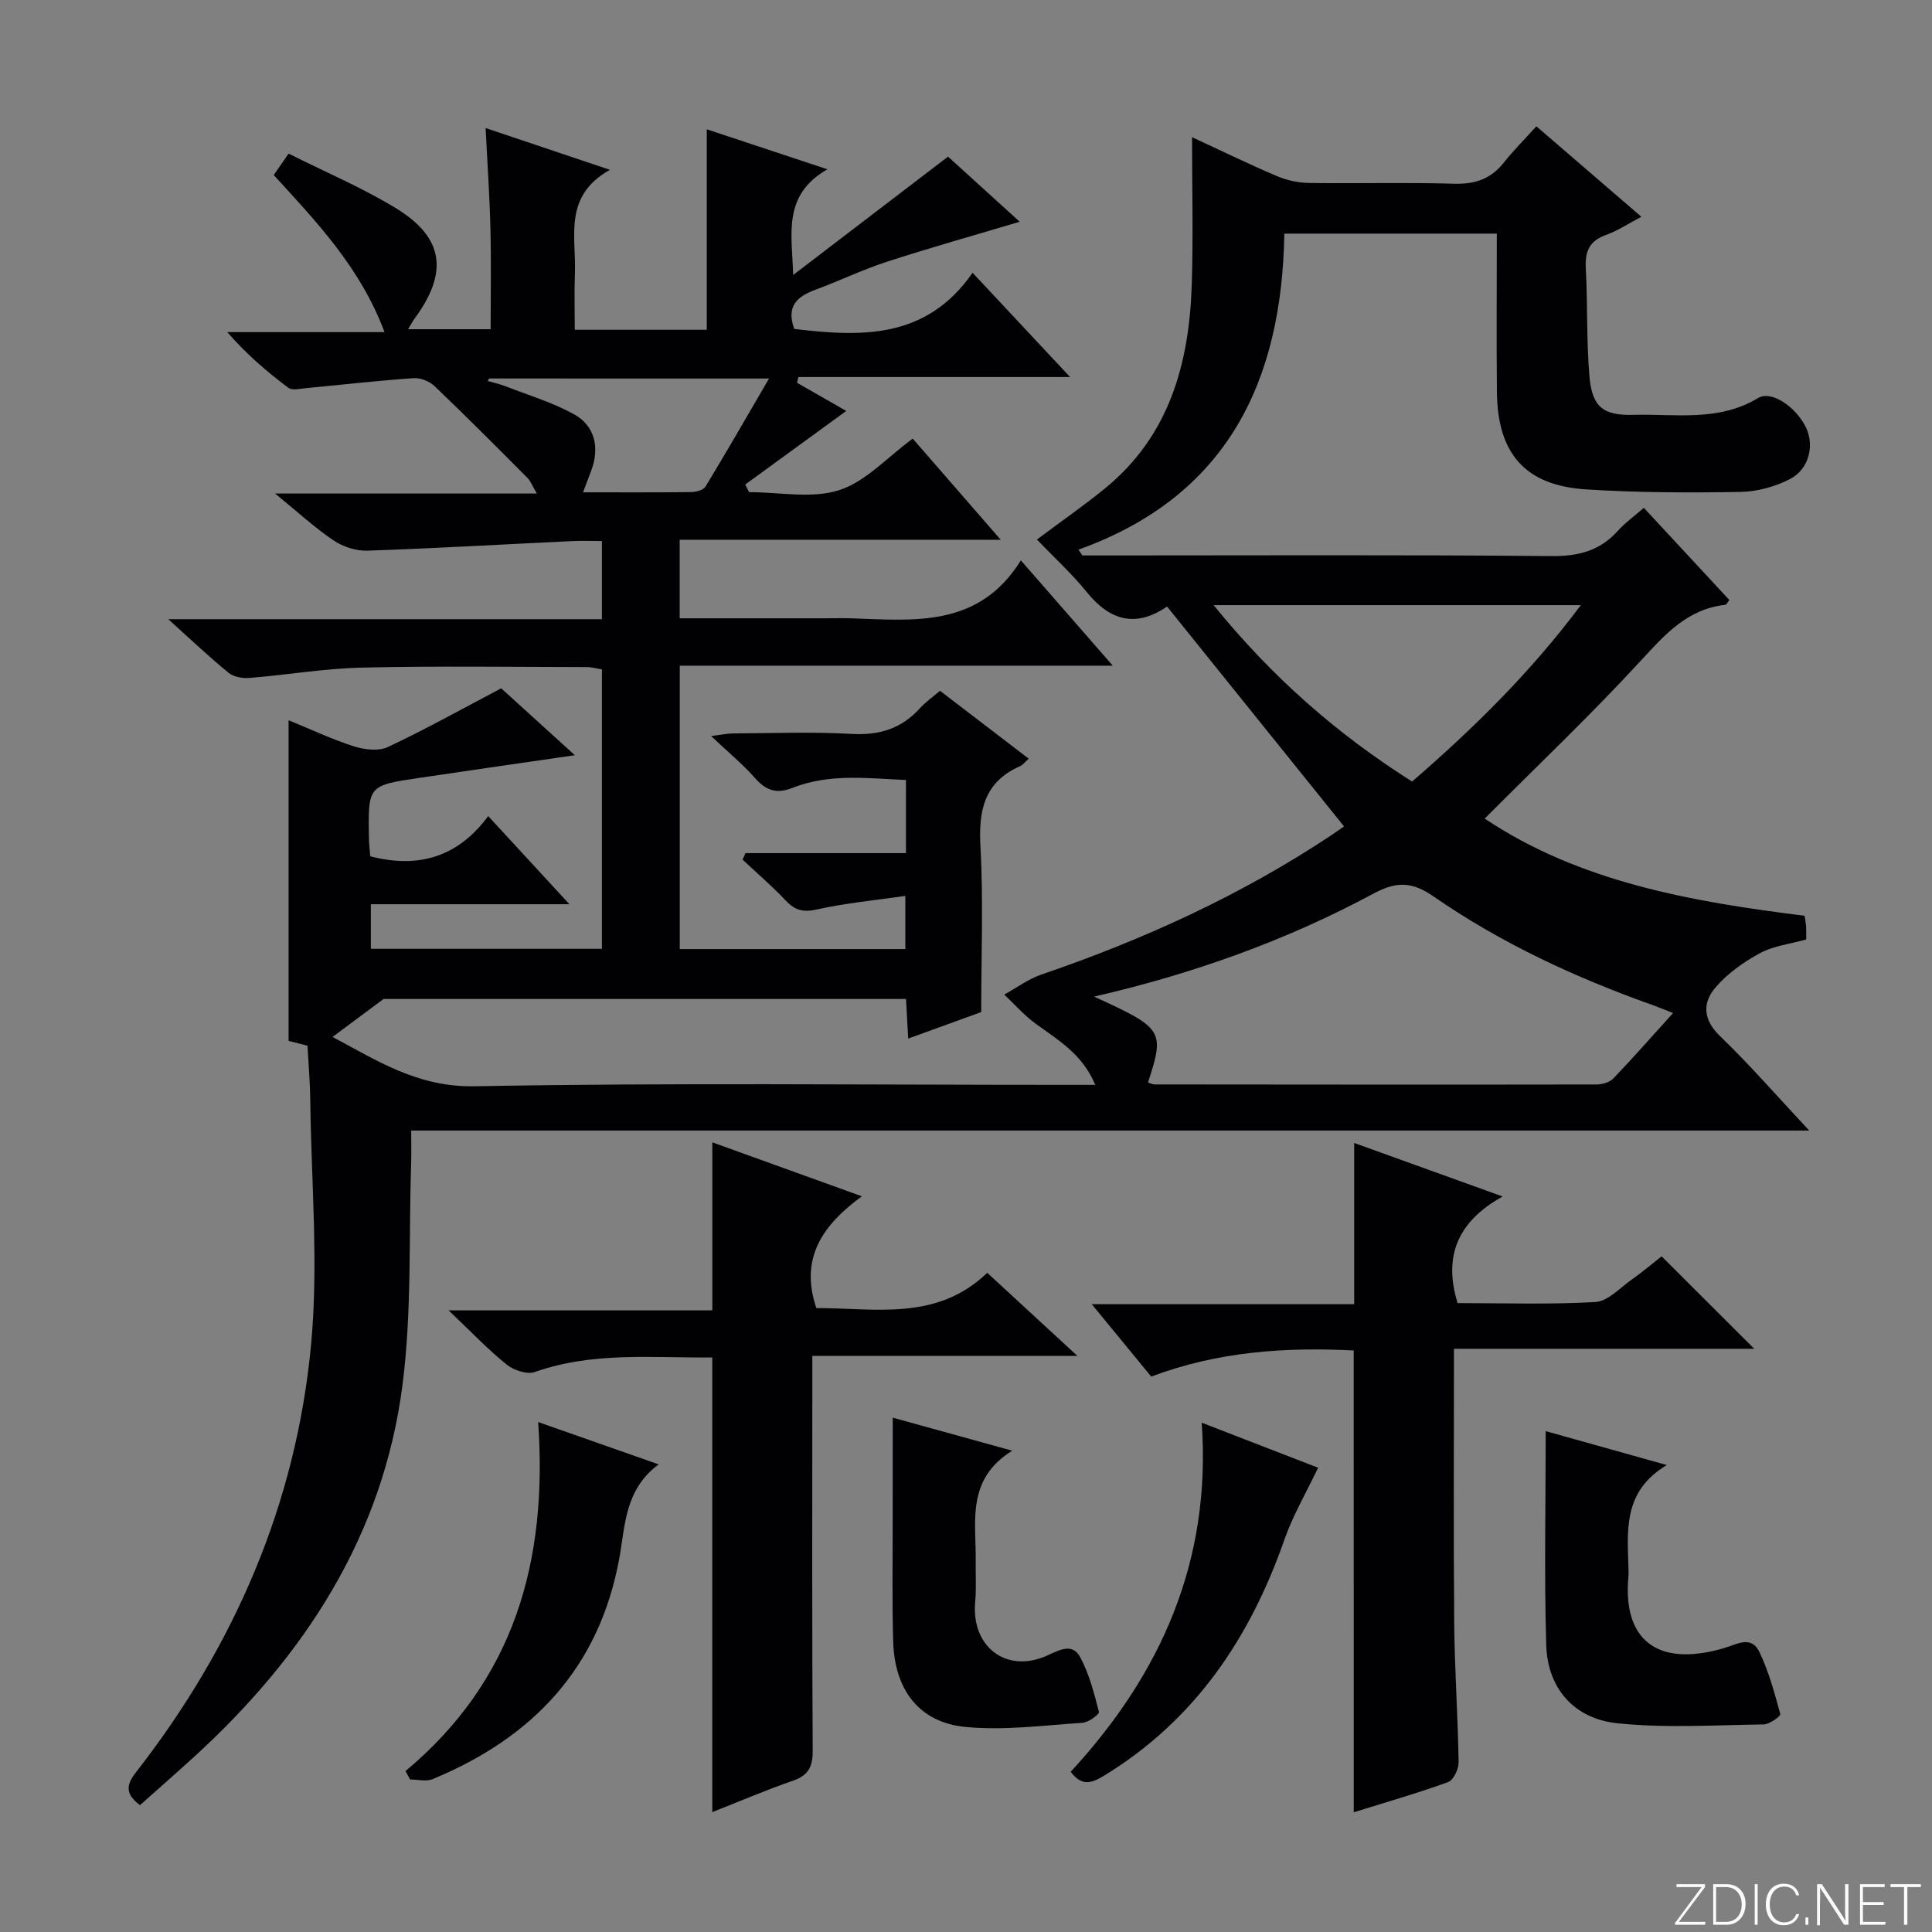 <svg enable-background="new 0 0 400 400" viewBox="0 0 400 400" xmlns="http://www.w3.org/2000/svg"><rect x="0" y="0" width="400" height="400" fill="#808080" stroke="none"/><g fill="#fbfcfa"><path d="m346.9 398 5.4-7.3h-5.2v-.6h5.9v.6l-5.4 7.2h5.5l-.1.6h-6.2v-.5z"/><path d="m354.7 390.1h2.8c2.3 0 3.9 1.6 3.9 4.1s-1.6 4.3-3.9 4.3h-2.8zm.6 7.8h2c2.2 0 3.3-1.6 3.3-3.6 0-1.8-1-3.6-3.3-3.6h-2z"/><path d="m363.9 390.1v8.4h-.6v-8.4z"/><path d="m372.5 396.3c-.4 1.3-1.4 2.3-3.2 2.3-2.4 0-3.7-1.9-3.7-4.3 0-2.3 1.2-4.3 3.7-4.3 1.8 0 2.9 1 3.2 2.4h-.6c-.4-1.1-1.1-1.8-2.5-1.8-2.1 0-3 1.9-3 3.7s.9 3.7 3 3.7c1.4 0 2.1-.7 2.5-1.7z"/><path d="m373.8 398.5v-1.5h.6v1.5z"/><path d="m376.2 398.5v-8.4h1c1.3 2 4.4 6.7 4.9 7.6-.1-1.2-.1-2.4-.1-3.8v-3.8h.7v8.4h-.9c-1.2-1.9-4.4-6.8-5-7.7.1 1.1 0 2.3 0 3.9v3.9h-.6z"/><path d="m390 394.4h-4.3v3.5h4.7l-.1.6h-5.2v-8.4h5.1v.6h-4.5v3.1h4.3v.7z"/><path d="m394.2 390.7h-2.8v-.6h6.3v.6h-2.8v7.8h-.7z"/></g><path d="m100.54 26.51c8.69 2.92 16.59 5.57 25.74 8.65-9.74 5.45-6.96 13.86-7.25 21.38-.15 3.8-.03 7.62-.03 11.74h27.33c0-13.75 0-27.29 0-41.51 7.91 2.62 15.78 5.23 24.98 8.28-9.33 5.35-7.35 13.28-7.09 21.88 10.87-8.3 21.2-16.2 32.06-24.5 4.81 4.37 9.66 8.77 14.84 13.48-9.56 2.86-18.58 5.38-27.49 8.28-5.04 1.64-9.85 3.97-14.83 5.81-3.75 1.38-6.07 3.39-4.36 8.1 13.75 1.64 27.31 2.23 36.92-11.63 6.95 7.44 13.17 14.08 20.19 21.59-19.39 0-37.82 0-56.25 0-.09.4-.19.8-.28 1.19 3.6 2.06 7.21 4.12 10.19 5.83-6.94 5.06-13.93 10.15-20.92 15.24.26.52.53 1.04.79 1.57 6.25 0 12.95 1.41 18.63-.4 5.52-1.76 9.98-6.81 15.26-10.68 5.87 6.75 11.75 13.51 18.22 20.94-22.49 0-44.32 0-66.47 0v16.26h30.14c1.83 0 3.67-.05 5.5.01 13 .44 26.31 1.96 35-12 6.66 7.64 12.52 14.35 19.03 21.8-30.29 0-59.79 0-89.65 0v58.67h46.7c0-3.31 0-6.52 0-11-6.36.92-12.41 1.48-18.28 2.8-2.86.64-4.56.2-6.48-1.84-2.81-2.98-5.94-5.66-8.94-8.47.2-.45.4-.9.6-1.35h33.23c0-5.35 0-9.97 0-15.14-7.93-.34-15.85-1.4-23.48 1.63-3.3 1.31-5.49.56-7.76-2.02-2.52-2.86-5.51-5.31-9.1-8.71 2.24-.28 3.4-.54 4.57-.54 8.17-.04 16.35-.37 24.49.1 5.76.33 10.37-1.09 14.2-5.35 1.1-1.22 2.49-2.18 4.13-3.58 6.06 4.64 12.07 9.25 18.37 14.06-.84.74-1.24 1.3-1.78 1.54-7.4 3.26-8.64 9.11-8.22 16.61.62 11.29.16 22.64.16 34.31-5.01 1.82-9.93 3.6-15.12 5.49-.16-2.87-.3-5.34-.45-8.2-36.86 0-73.59 0-108.17 0-4.38 3.26-7.38 5.5-10.56 7.86 9.07 4.8 17.56 10.43 29.4 10.21 40.65-.75 81.32-.29 121.98-.29h6.53c-2.67-6.39-7.69-9.28-12.32-12.65-2.38-1.73-4.36-4.01-6.52-6.04 2.55-1.4 4.96-3.22 7.67-4.14 21.18-7.24 41.39-16.45 60.07-28.87 1.1-.73 2.17-1.52 2.6-1.82-12.12-15.05-24.17-30.02-36.79-45.71 1 .07.59-.1.38.05-6.58 4.58-11.96 3.2-16.87-2.87-3.04-3.77-6.67-7.07-10.3-10.85 5.42-4.06 9.9-7.16 14.1-10.59 13.33-10.89 17.44-25.86 17.96-42.18.32-10.12.06-20.26.06-30.54 5.51 2.55 11.44 5.44 17.5 8.03 2.06.88 4.44 1.42 6.68 1.45 10 .15 20-.15 29.99.16 4.37.14 7.68-.96 10.39-4.39 1.96-2.47 4.21-4.72 6.73-7.5 7.38 6.35 14.24 12.26 21.74 18.73-2.78 1.46-4.96 2.93-7.36 3.78-3.43 1.22-4.33 3.42-4.15 6.86.4 7.47.12 14.99.76 22.43.55 6.32 2.87 8.11 9.07 7.94 8.71-.23 17.63 1.48 25.84-3.48 2.73-1.65 7.74 1.77 9.84 5.93 1.87 3.69.83 8.69-3.16 10.8-3.1 1.64-6.9 2.65-10.41 2.71-10.64.18-21.32.15-31.94-.53-12.53-.81-18.28-7.4-18.4-20.14-.11-10.81-.02-21.63-.02-32.81-14.66 0-29.04 0-43.99 0-.52 30.39-11.62 54.3-42.63 65.43.27.4.55.8.82 1.2h5.16c30.66 0 61.33-.15 91.99.13 5.57.05 9.98-1.09 13.7-5.22 1.54-1.71 3.46-3.08 5.39-4.77 6.04 6.51 11.89 12.81 17.71 19.09-.44.54-.61.97-.83.99-7.9.87-12.54 6.18-17.6 11.67-10.23 11.11-21.21 21.53-32.23 32.59 19.76 13.2 42.86 17.2 66.24 20.12.14 1.03.27 1.67.31 2.33.04.82.01 1.63.01 2.58-3.33.93-6.75 1.31-9.56 2.83-3.4 1.84-6.75 4.22-9.24 7.13-2.7 3.16-2.58 6.63.97 10.05 6.18 5.95 11.82 12.45 18.46 19.55-96.96 0-192.83 0-289.45 0 0 2.61.06 4.7-.01 6.8-.5 15.29.16 30.72-1.78 45.82-4.01 31.26-20.3 56.2-43.25 77.13-3.68 3.35-7.42 6.63-11.11 9.92-2.94-2.22-2.99-4.03-.86-6.77 20.41-26.16 33.24-55.72 36.3-88.74 1.54-16.66.02-33.61-.18-50.42-.04-3.65-.36-7.3-.58-11.31-1.21-.31-2.52-.64-3.91-1 0-21.93 0-43.71 0-66.38 4.83 1.97 9.1 4 13.58 5.42 2.16.68 5.06 1.02 6.98.12 7.63-3.58 15-7.7 23.46-12.15 4.33 3.93 9.65 8.76 15.25 13.85-11.12 1.62-21.71 3.13-32.3 4.71-10.52 1.56-10.53 1.59-10.34 12.4.02 1.31.19 2.61.28 3.82 9.96 2.58 18.14.17 24.42-8.33 5.66 6.14 10.79 11.72 16.81 18.25-14.36 0-27.54 0-41.11 0v9.23h47.84c0-19.28 0-38.39 0-57.85-.99-.16-2.08-.48-3.17-.48-15.5-.02-31-.25-46.49.11-7.78.18-15.54 1.51-23.32 2.14-1.43.12-3.29-.22-4.34-1.08-3.98-3.25-7.72-6.81-12.46-11.08h89.78c0-5.56 0-10.49 0-16.18-2.08 0-4.17-.09-6.25.01-14.1.67-28.2 1.5-42.31 1.98-2.34.08-5.06-.81-7.01-2.13-3.94-2.66-7.47-5.92-12.09-9.7h54.19c-.91-1.53-1.28-2.57-1.98-3.27-6.34-6.37-12.68-12.74-19.18-18.95-1.06-1.01-2.93-1.77-4.36-1.67-7.44.52-14.85 1.37-22.27 2.07-1.23.11-2.86.53-3.65-.06-4.45-3.35-8.71-6.97-12.65-11.54h32.55c-5-13.36-14.03-22.77-22.93-32.52.89-1.28 1.71-2.48 3.07-4.44 7.42 3.73 15.07 6.97 22.1 11.23 10.07 6.11 11.05 13.33 3.98 22.94-.38.52-.68 1.1-1.34 2.19h17.09c0-6.91.13-13.81-.04-20.72-.16-6.76-.63-13.49-1-20.93zm137.14 197.6c.45.14.9.41 1.36.41 30.48.03 60.96.06 91.44.01 1.2 0 2.75-.43 3.54-1.24 4.11-4.28 8.03-8.76 12.37-13.55-1.81-.71-2.98-1.2-4.18-1.63-16.03-5.71-31.42-12.81-45.42-22.52-4.42-3.06-7.64-3.15-12.39-.6-18.15 9.77-37.46 16.65-57.89 21.35 14.33 6.52 14.67 7.07 11.17 17.77zm13.59-98.82c12.14 14.95 25.55 26.69 41.09 36.52 12.74-11.03 24.56-22.62 34.93-36.52-25.65 0-50.23 0-76.02 0zm-149.99-46.93c-.1.17-.21.34-.31.51 1.22.36 2.47.63 3.64 1.08 4.76 1.85 9.72 3.34 14.17 5.78 4.4 2.41 5.4 6.93 3.64 11.68-.51 1.37-1.04 2.73-1.71 4.52 7.72 0 15.03.04 22.33-.05 1.03-.01 2.57-.39 3.01-1.11 4.33-7.13 8.49-14.37 13.17-22.4-20.41-.01-39.17-.01-57.94-.01z" fill="#010103"/><path d="m280.27 279.6c-14.18-.72-28.13.21-41.92 5.41-3.82-4.65-7.69-9.36-12.31-14.99h54.33c0-11.43 0-22.14 0-33.38 9.85 3.55 19.64 7.08 30.74 11.08-9.08 5.03-12.4 12.13-9.33 22.07 9.32 0 18.95.33 28.53-.22 2.57-.15 5.04-2.89 7.44-4.59 2.3-1.62 4.45-3.45 6.27-4.87 6.39 6.38 12.59 12.56 19.18 19.14-20.59 0-41.22 0-62.17 0 0 19.43-.11 38.06.05 56.69.08 9.64.76 19.27.91 28.91.02 1.41-1.06 3.7-2.17 4.11-6.36 2.31-12.88 4.17-19.54 6.25-.01-31.94-.01-63.46-.01-95.61z" fill="#010103"/><path d="m147.47 281.05c-12.43.11-24.74-1.23-36.71 3-1.61.57-4.39-.34-5.86-1.53-3.88-3.12-7.33-6.77-12.02-11.22h54.6c0-11.78 0-22.99 0-34.79 10 3.61 19.92 7.18 30.96 11.17-8.01 5.87-12.96 12.7-9.42 23.15 11.95-.07 24.8 2.85 35.38-7.31 6.2 5.72 12.03 11.1 18.67 17.21-18.69 0-36.39 0-54.89 0v5.74c0 25.32-.07 50.65.08 75.97.02 3.35-.88 5.13-4.1 6.24-5.59 1.93-11.05 4.28-16.69 6.5 0-31.48 0-62.52 0-94.13z" fill="#010103"/><path d="m320.02 296.3c7.56 2.12 15.68 4.39 25.07 7.02-9.27 5.55-8.11 13.81-7.92 21.78.01.5.02 1-.03 1.5-1.12 12.3 5.37 18.8 19.68 14.66 2.66-.77 5.75-2.79 7.45.77 1.94 4.06 3.14 8.5 4.32 12.86.11.41-2.21 2.11-3.42 2.13-10.09.14-20.27.8-30.26-.23-9.07-.93-14.51-7.28-14.78-16.2-.43-14.61-.11-29.24-.11-44.29z" fill="#010103"/><path d="m184.83 293.51c7.4 2.05 15.34 4.24 24.73 6.84-9.6 6-7.44 14.72-7.55 22.83-.04 2.83.15 5.67-.11 8.48-.85 9.3 6.47 14.89 14.87 11.12 2.55-1.15 5.26-2.73 6.9.36 1.85 3.49 2.87 7.45 3.86 11.31.12.46-2.17 2.16-3.41 2.24-8.09.52-16.28 1.64-24.28.85-9.51-.93-14.6-7.64-14.91-17.59-.26-8.48-.09-16.97-.11-25.45 0-6.79.01-13.57.01-20.99z" fill="#010103"/><path d="m83.96 366.67c22.49-18.75 29.47-43.4 27.46-72.25 8.66 3.04 16.34 5.74 24.94 8.76-7.04 5.26-6.9 12.63-8.12 19.34-4.12 22.76-17.9 37.24-38.68 45.83-1.34.55-3.1.07-4.67.07-.3-.57-.61-1.16-.93-1.75z" fill="#010103"/><path d="m272.9 303.88c-2.48 5.21-5.23 9.87-6.98 14.89-7.13 20.4-18.53 37.38-37.33 48.86-2.72 1.66-4.63 2.19-6.92-.8 18.64-20.17 29.17-43.59 27.13-72.28 8.84 3.42 16.83 6.52 24.1 9.33z" fill="#010103"/></svg>